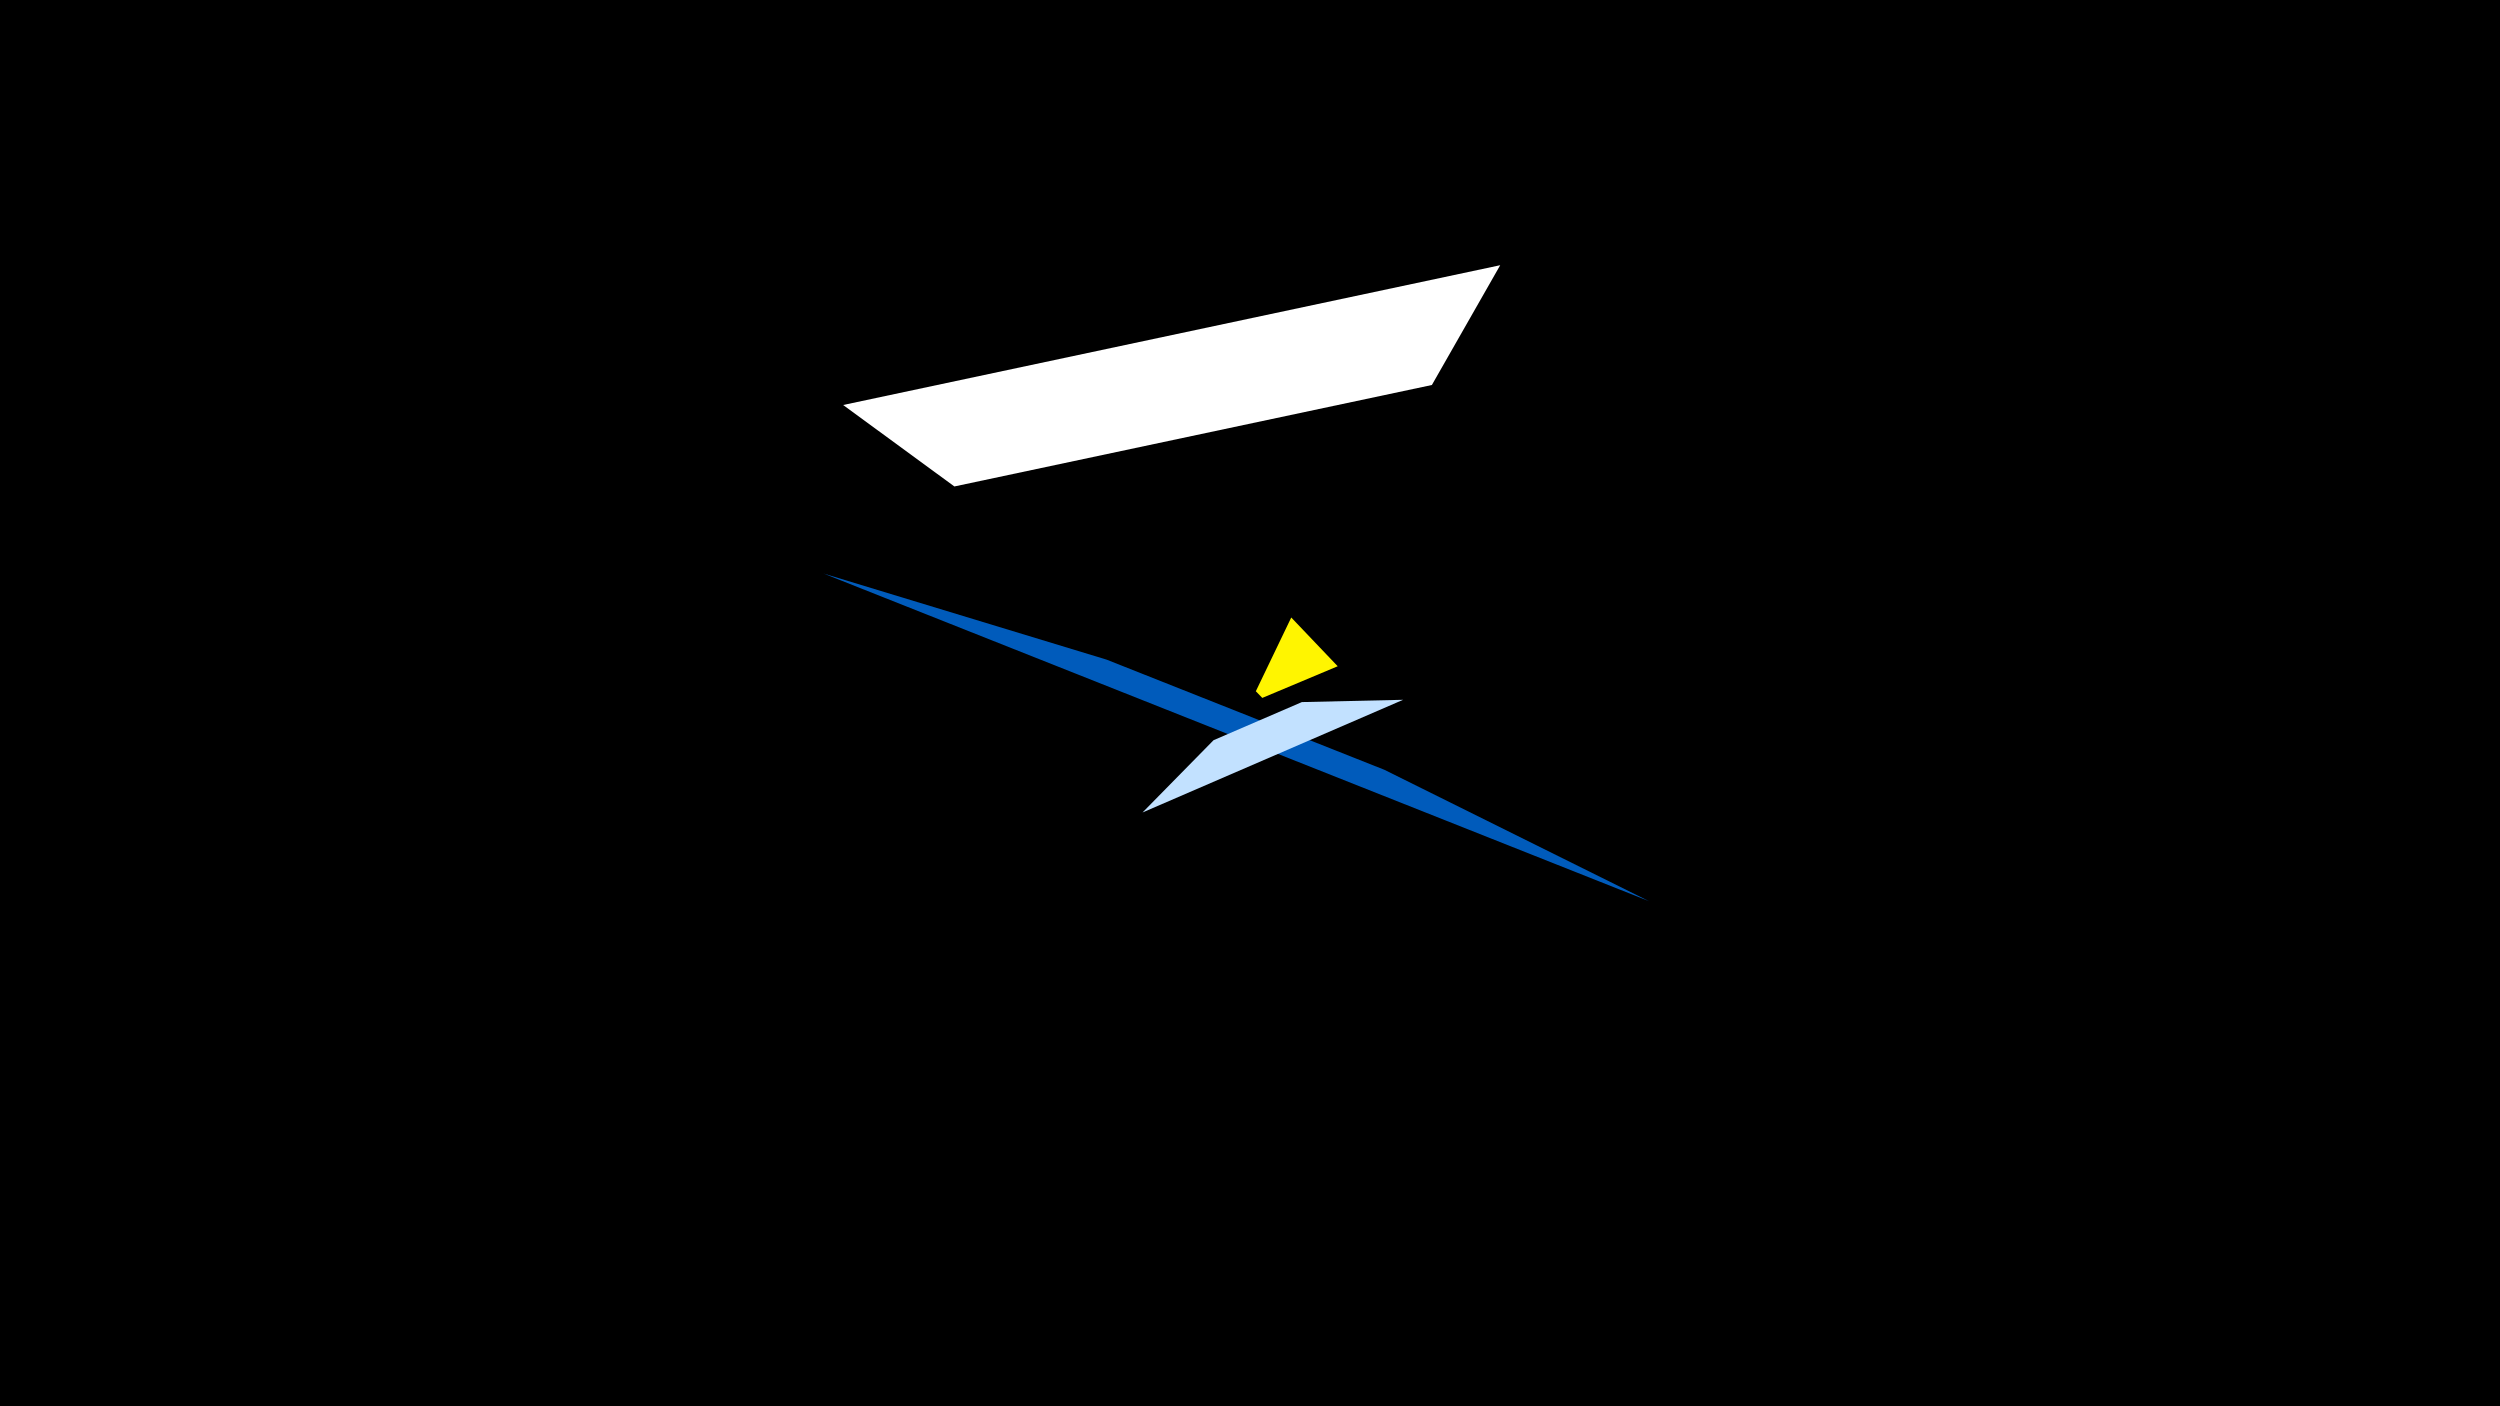 <svg width="1200" height="675" viewBox="-500 -500 1200 675" xmlns="http://www.w3.org/2000/svg"><title>19274</title><path d="M-500-500h1200v675h-1200z" fill="#000"/><path d="M-95.3-305.6l315.4-67.1-32.8 57.5-229.2 48.7z" fill="#fff"/><path d="M291.6-67.4l-396.3-157.3 135.8 41.3 133.4 52.9z" fill="#005bbb"/><path d="M173.5-164.1l-125.1 54.1 34.1-34.7 42.4-18.3z" fill="#c2e1ff"/><path d="M142.1-180.2l-22.3-23.4-17 35.4 3.1 3.2z" fill="#fff500"/></svg>